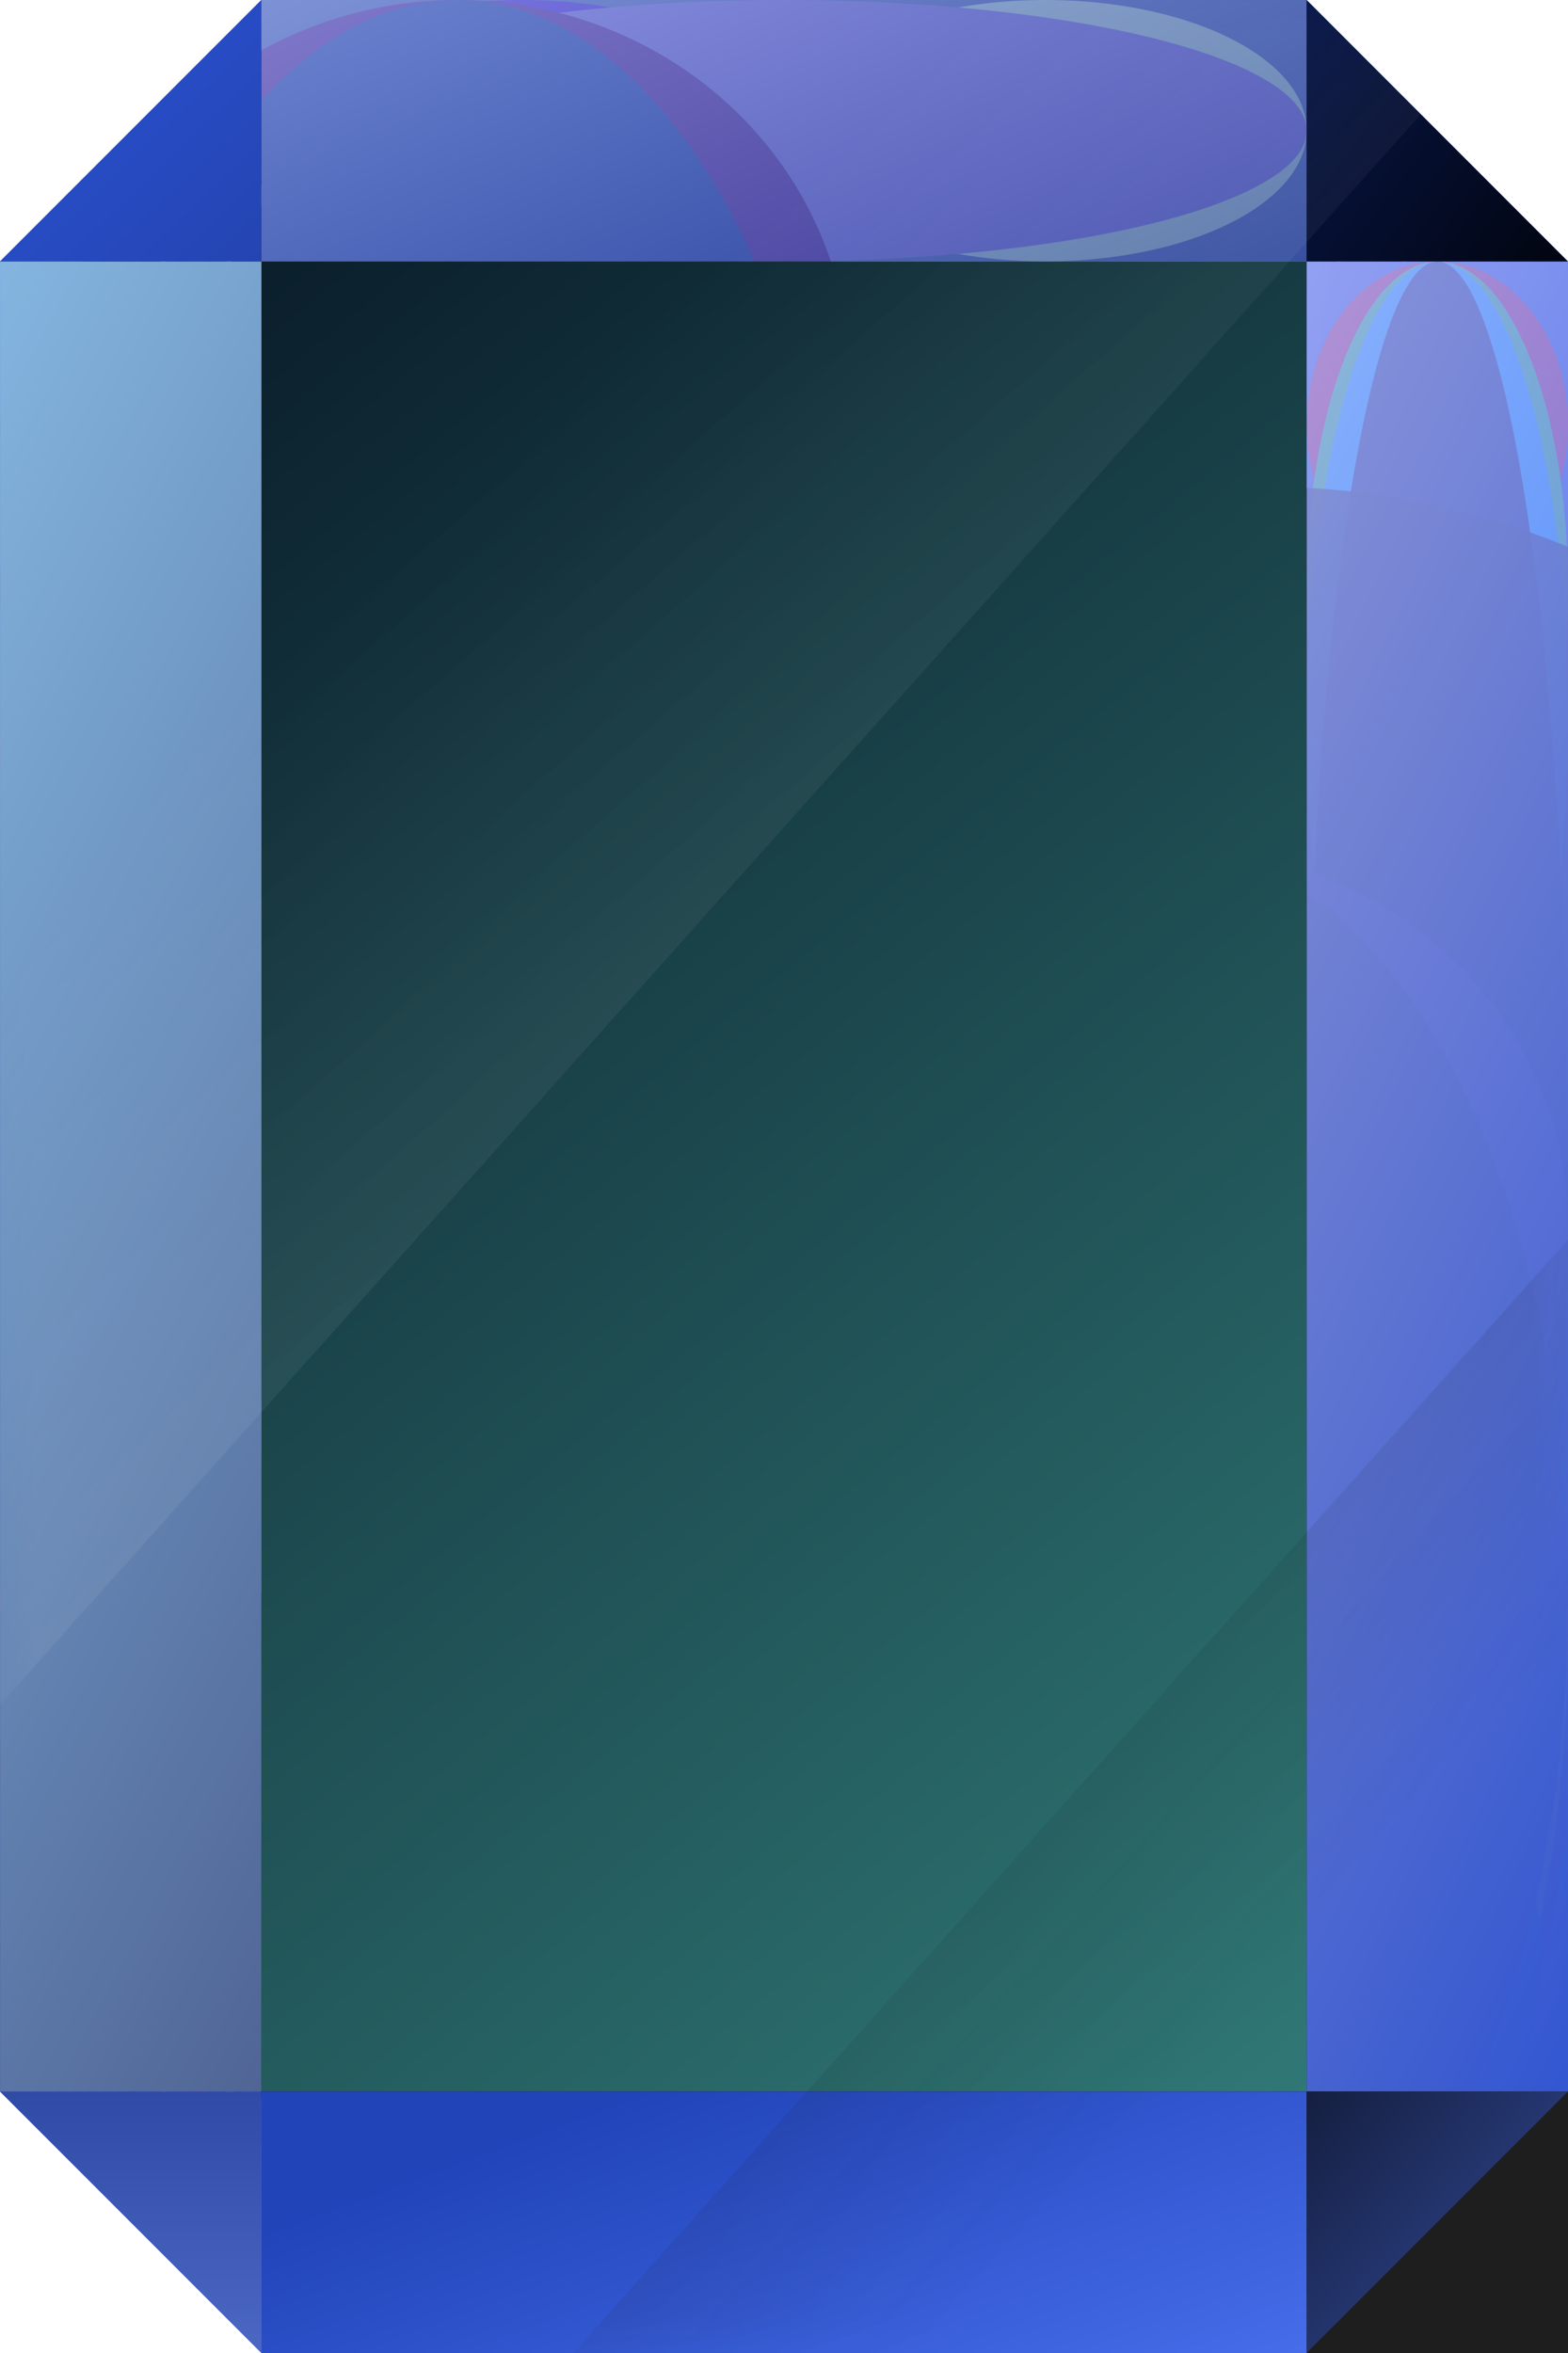 <svg width="22" height="33" viewBox="0 0 22 33" fill="none" xmlns="http://www.w3.org/2000/svg">
<rect x="3.668" y="3.667" width="14.667" height="25.667" fill="url(#paint0_linear_245_910)"/>
<rect x="18.334" y="3.667" width="3.667" height="25.667" fill="url(#paint1_linear_245_910)"/>
<rect x="0.001" y="3.667" width="3.667" height="25.667" fill="url(#paint2_linear_245_910)"/>
<rect x="3.668" width="14.667" height="3.667" fill="#4C67BF"/>
<path d="M21.999 3.667L18.332 3.667L18.332 1.60275e-07L21.999 3.667Z" fill="url(#paint3_linear_245_910)"/>
<path d="M0 3.667L3.667 3.667L3.667 1.60275e-07L0 3.667Z" fill="url(#paint4_linear_245_910)"/>
<g style="mix-blend-mode:multiply">
<path d="M0.001 29.333L3.668 29.333L3.668 33L0.001 29.333Z" fill="url(#paint5_linear_245_910)"/>
</g>
<rect x="3.668" y="29.333" width="14.667" height="3.667" fill="#2144B9"/>
<g style="mix-blend-mode:color-dodge" filter="url(#filter0_f_245_910)">
<g style="mix-blend-mode:color-dodge">
<ellipse rx="2.292" ry="1.833" transform="matrix(4.37114e-08 1 1 -4.37114e-08 1.834 10.542)" fill="#FF4A8B"/>
</g>
<g style="mix-blend-mode:screen">
<ellipse rx="2.292" ry="1.833" transform="matrix(4.37114e-08 1 1 -4.37114e-08 1.836 5.959)" fill="#5E1E8F"/>
</g>
<g style="mix-blend-mode:color-dodge">
<ellipse rx="4.583" ry="1.833" transform="matrix(4.37114e-08 1 1 -4.37114e-08 1.836 8.25)" fill="#530E33"/>
</g>
</g>
<g style="mix-blend-mode:color-dodge" filter="url(#filter1_f_245_910)">
<g style="mix-blend-mode:color-dodge">
<ellipse rx="2.292" ry="1.833" transform="matrix(4.37114e-08 1 1 -4.37114e-08 20.167 10.542)" fill="#E4F8FF"/>
</g>
<g style="mix-blend-mode:screen">
<ellipse rx="2.292" ry="1.833" transform="matrix(4.37114e-08 1 1 -4.37114e-08 20.168 5.959)" fill="#F70000"/>
</g>
<g style="mix-blend-mode:color-dodge">
<ellipse rx="4.583" ry="1.833" transform="matrix(4.37114e-08 1 1 -4.37114e-08 20.168 8.25)" fill="#25EB21"/>
</g>
</g>
<g style="mix-blend-mode:screen" filter="url(#filter2_f_245_910)">
<g style="mix-blend-mode:color-dodge">
<ellipse rx="2.292" ry="1.833" transform="matrix(-4.37114e-08 -1 -1 4.37114e-08 1.835 22.458)" fill="#FF4A8B"/>
</g>
<g style="mix-blend-mode:screen">
<ellipse rx="2.292" ry="1.833" transform="matrix(-4.37114e-08 -1 -1 4.37114e-08 1.834 27.041)" fill="#5E1E8F"/>
</g>
<g style="mix-blend-mode:color-dodge">
<ellipse rx="4.583" ry="1.833" transform="matrix(-4.37114e-08 -1 -1 4.37114e-08 1.834 24.75)" fill="#530E33"/>
</g>
</g>
<g style="mix-blend-mode:screen" filter="url(#filter3_f_245_910)">
<g style="mix-blend-mode:color-dodge">
<ellipse rx="2.292" ry="1.833" transform="matrix(-4.37114e-08 -1 -1 4.37114e-08 20.167 22.458)" fill="#FF4A8B"/>
</g>
<g style="mix-blend-mode:screen">
<ellipse rx="2.292" ry="1.833" transform="matrix(-4.37114e-08 -1 -1 4.37114e-08 20.166 27.041)" fill="#5E1E8F"/>
</g>
<g style="mix-blend-mode:color-dodge">
<ellipse rx="4.583" ry="1.833" transform="matrix(-4.37114e-08 -1 -1 4.37114e-08 20.166 24.75)" fill="#530E33"/>
</g>
</g>
<g style="mix-blend-mode:screen" filter="url(#filter4_f_245_910)">
<g style="mix-blend-mode:color-dodge">
<ellipse rx="3.667" ry="1.833" transform="matrix(-1 8.74228e-08 8.74228e-08 1 7.333 1.833)" fill="#4E15EF"/>
</g>
<g style="mix-blend-mode:screen">
<ellipse rx="3.667" ry="1.833" transform="matrix(-1 8.74228e-08 8.74228e-08 1 14.667 1.833)" fill="#C6F3DE"/>
</g>
<g style="mix-blend-mode:color-dodge">
<ellipse rx="7.333" ry="1.833" transform="matrix(-1 8.74228e-08 8.74228e-08 1 11.001 1.833)" fill="#8573EE"/>
</g>
</g>
<g style="mix-blend-mode:screen" filter="url(#filter5_f_245_910)">
<g style="mix-blend-mode:color-dodge">
<ellipse cx="14.668" cy="31.166" rx="3.667" ry="1.833" fill="#22086C"/>
</g>
<g style="mix-blend-mode:screen">
<ellipse cx="7.335" cy="31.167" rx="3.667" ry="1.833" fill="#9F298D"/>
</g>
<g style="mix-blend-mode:color-dodge">
<ellipse cx="11.001" cy="31.167" rx="7.333" ry="1.833" fill="#D333BA"/>
</g>
</g>
<g style="mix-blend-mode:color-dodge" filter="url(#filter6_f_245_910)">
<g style="mix-blend-mode:color-dodge">
<ellipse rx="6.417" ry="1.833" transform="matrix(4.37114e-08 1 1 -4.37114e-08 20.167 22.917)" fill="#FFB800"/>
</g>
<g style="mix-blend-mode:screen">
<ellipse rx="6.417" ry="1.833" transform="matrix(4.37114e-08 1 1 -4.37114e-08 20.168 10.084)" fill="#01C2FF"/>
</g>
<g style="mix-blend-mode:color-dodge">
<ellipse rx="12.833" ry="1.833" transform="matrix(4.37114e-08 1 1 -4.37114e-08 20.168 16.5)" fill="#01071E"/>
</g>
</g>
<g style="mix-blend-mode:lighten" filter="url(#filter7_f_245_910)">
<g style="mix-blend-mode:color-dodge">
<ellipse rx="4.978" ry="5.263" transform="matrix(4.37114e-08 1 1 -4.37114e-08 16.358 27.453)" fill="#0E3BAD"/>
</g>
<g style="mix-blend-mode:screen">
<ellipse rx="5.271" ry="5.5" transform="matrix(4.37114e-08 1 1 -4.37114e-08 16.5 17.188)" fill="#5227FF"/>
</g>
<g style="mix-blend-mode:color-dodge">
<ellipse rx="10.542" ry="5.5" transform="matrix(4.37114e-08 1 1 -4.37114e-08 16.5 22.459)" fill="#1B0048"/>
</g>
</g>
<g style="mix-blend-mode:color-dodge" filter="url(#filter8_f_245_910)">
<g style="mix-blend-mode:color-dodge">
<ellipse rx="5.271" ry="5.5" transform="matrix(4.37114e-08 1 1 -4.37114e-08 6.416 15.812)" fill="#BB37EA"/>
</g>
<g style="mix-blend-mode:screen">
<ellipse rx="5.271" ry="5.5" transform="matrix(4.37114e-08 1 1 -4.37114e-08 6.418 5.271)" fill="#591999"/>
</g>
<g style="mix-blend-mode:color-dodge">
<ellipse rx="10.542" ry="5.5" transform="matrix(4.37114e-08 1 1 -4.37114e-08 6.418 10.542)" fill="#183AAF"/>
</g>
</g>
<g style="mix-blend-mode:color-dodge" filter="url(#filter9_f_245_910)">
<g style="mix-blend-mode:color-dodge">
<ellipse rx="0.458" ry="0.917" transform="matrix(-1 8.74228e-08 8.74228e-08 1 18.793 2.75)" fill="#FFA89D"/>
</g>
<g style="mix-blend-mode:screen">
<ellipse rx="0.458" ry="0.917" transform="matrix(-1 8.74228e-08 8.74228e-08 1 19.71 2.75)" fill="#B6DCFF"/>
</g>
<g style="mix-blend-mode:color-dodge">
<ellipse rx="0.917" ry="0.917" transform="matrix(-1 8.74228e-08 8.74228e-08 1 19.251 2.75)" fill="#F02392"/>
</g>
</g>
<g style="mix-blend-mode:color-dodge" filter="url(#filter10_f_245_910)">
<g style="mix-blend-mode:color-dodge">
<ellipse rx="0.458" ry="0.917" transform="matrix(-1 8.74228e-08 8.74228e-08 1 2.293 30.25)" fill="#FFA89D"/>
</g>
<g style="mix-blend-mode:screen">
<ellipse rx="0.458" ry="0.917" transform="matrix(-1 8.74228e-08 8.74228e-08 1 3.21 30.25)" fill="#B6DCFF"/>
</g>
<g style="mix-blend-mode:color-dodge">
<ellipse rx="0.917" ry="0.917" transform="matrix(-1 8.74228e-08 8.74228e-08 1 2.751 30.25)" fill="#F02392"/>
</g>
</g>
<g style="mix-blend-mode:color-dodge" filter="url(#filter11_f_245_910)">
<g style="mix-blend-mode:color-dodge">
<ellipse rx="0.458" ry="0.917" transform="matrix(-1 8.74228e-08 8.74228e-08 1 18.793 30.25)" fill="#FFA89D"/>
</g>
<g style="mix-blend-mode:screen">
<ellipse rx="0.458" ry="0.917" transform="matrix(-1 8.74228e-08 8.74228e-08 1 19.71 30.25)" fill="#B6DCFF"/>
</g>
<g style="mix-blend-mode:color-dodge">
<ellipse rx="0.917" ry="0.917" transform="matrix(-1 8.74228e-08 8.74228e-08 1 19.251 30.25)" fill="#F02392"/>
</g>
</g>
<g style="mix-blend-mode:color-dodge" filter="url(#filter12_f_245_910)">
<g style="mix-blend-mode:color-dodge">
<ellipse rx="0.458" ry="0.917" transform="matrix(-1 8.74228e-08 8.74228e-08 1 2.293 2.75)" fill="#FFA89D"/>
</g>
<g style="mix-blend-mode:screen">
<ellipse rx="0.458" ry="0.917" transform="matrix(-1 8.74228e-08 8.74228e-08 1 3.21 2.75)" fill="#B6DCFF"/>
</g>
<g style="mix-blend-mode:color-dodge">
<ellipse rx="0.917" ry="0.917" transform="matrix(-1 8.74228e-08 8.74228e-08 1 2.751 2.75)" fill="#F02392"/>
</g>
</g>
<g style="mix-blend-mode:hard-light" filter="url(#filter13_f_245_910)">
<ellipse cx="17.781" cy="25.888" rx="14.366" ry="19.06" fill="black" fill-opacity="0.88"/>
</g>
<g style="mix-blend-mode:color-dodge">
<rect x="3.668" y="3.667" width="14.667" height="25.667" fill="url(#paint6_linear_245_910)"/>
</g>
<g style="mix-blend-mode:darken">
<rect x="18.334" y="3.667" width="3.667" height="25.667" fill="url(#paint7_linear_245_910)" fill-opacity="0.84"/>
</g>
<g style="mix-blend-mode:overlay" filter="url(#filter14_b_245_910)">
<rect x="3.668" width="14.667" height="3.667" fill="url(#paint8_linear_245_910)" fill-opacity="0.7"/>
</g>
<g style="mix-blend-mode:darken">
<rect x="3.668" y="29.333" width="14.667" height="3.667" fill="url(#paint9_linear_245_910)"/>
</g>
<g style="mix-blend-mode:hard-light">
<rect x="0.001" y="3.667" width="3.667" height="25.667" fill="url(#paint10_linear_245_910)"/>
</g>
<g style="mix-blend-mode:lighten">
<path d="M0.001 29.333L3.668 29.333L3.668 33L0.001 29.333Z" fill="url(#paint11_linear_245_910)"/>
</g>
<g style="mix-blend-mode:lighten">
<path d="M0 3.667L3.667 3.667L3.667 1.60275e-07L0 3.667Z" fill="url(#paint12_linear_245_910)"/>
</g>
<path d="M21.999 29.333L18.332 29.333L18.332 33L21.999 29.333Z" fill="url(#paint13_linear_245_910)"/>
<g style="mix-blend-mode:color-dodge">
<path d="M21.999 3.667L18.332 3.667L18.332 1.60275e-07L21.999 3.667Z" fill="url(#paint14_linear_245_910)" style="mix-blend-mode:color-burn"/>
</g>
<mask id="mask0_245_910" style="mask-type:alpha" maskUnits="userSpaceOnUse" x="0" y="0" width="23" height="33">
<g style="mix-blend-mode:color-dodge">
<rect width="22.19" height="33" fill="url(#paint15_linear_245_910)"/>
</g>
</mask>
<g mask="url(#mask0_245_910)">
<rect x="19.113" y="-7.906" width="6.949" height="38.585" transform="rotate(41.786 19.113 -7.906)" fill="url(#paint16_linear_245_910)" fill-opacity="0.4"/>
<rect x="23.808" y="15.362" width="5.033" height="44.617" transform="rotate(41.786 23.808 15.362)" fill="url(#paint17_linear_245_910)" fill-opacity="0.1"/>
</g>
<defs>
<filter id="filter0_f_245_910" x="-8.304" y="-4.639" width="20.28" height="25.778" filterUnits="userSpaceOnUse" color-interpolation-filters="sRGB">
<feFlood flood-opacity="0" result="BackgroundImageFix"/>
<feBlend mode="normal" in="SourceGraphic" in2="BackgroundImageFix" result="shape"/>
<feGaussianBlur stdDeviation="4.153" result="effect1_foregroundBlur_245_910"/>
</filter>
<filter id="filter1_f_245_910" x="10.028" y="-4.639" width="20.278" height="25.778" filterUnits="userSpaceOnUse" color-interpolation-filters="sRGB">
<feFlood flood-opacity="0" result="BackgroundImageFix"/>
<feBlend mode="normal" in="SourceGraphic" in2="BackgroundImageFix" result="shape"/>
<feGaussianBlur stdDeviation="4.153" result="effect1_foregroundBlur_245_910"/>
</filter>
<filter id="filter2_f_245_910" x="-5.749" y="14.416" width="15.167" height="20.667" filterUnits="userSpaceOnUse" color-interpolation-filters="sRGB">
<feFlood flood-opacity="0" result="BackgroundImageFix"/>
<feBlend mode="normal" in="SourceGraphic" in2="BackgroundImageFix" result="shape"/>
<feGaussianBlur stdDeviation="2.875" result="effect1_foregroundBlur_245_910"/>
</filter>
<filter id="filter3_f_245_910" x="12.582" y="14.416" width="15.168" height="20.667" filterUnits="userSpaceOnUse" color-interpolation-filters="sRGB">
<feFlood flood-opacity="0" result="BackgroundImageFix"/>
<feBlend mode="normal" in="SourceGraphic" in2="BackgroundImageFix" result="shape"/>
<feGaussianBlur stdDeviation="2.875" result="effect1_foregroundBlur_245_910"/>
</filter>
<filter id="filter4_f_245_910" x="-2.083" y="-5.75" width="26.167" height="15.167" filterUnits="userSpaceOnUse" color-interpolation-filters="sRGB">
<feFlood flood-opacity="0" result="BackgroundImageFix"/>
<feBlend mode="normal" in="SourceGraphic" in2="BackgroundImageFix" result="shape"/>
<feGaussianBlur stdDeviation="2.875" result="effect1_foregroundBlur_245_910"/>
</filter>
<filter id="filter5_f_245_910" x="-2.082" y="23.583" width="26.167" height="15.167" filterUnits="userSpaceOnUse" color-interpolation-filters="sRGB">
<feFlood flood-opacity="0" result="BackgroundImageFix"/>
<feBlend mode="normal" in="SourceGraphic" in2="BackgroundImageFix" result="shape"/>
<feGaussianBlur stdDeviation="2.875" result="effect1_foregroundBlur_245_910"/>
</filter>
<filter id="filter6_f_245_910" x="8.111" y="-6.555" width="24.112" height="46.111" filterUnits="userSpaceOnUse" color-interpolation-filters="sRGB">
<feFlood flood-opacity="0" result="BackgroundImageFix"/>
<feBlend mode="normal" in="SourceGraphic" in2="BackgroundImageFix" result="shape"/>
<feGaussianBlur stdDeviation="5.111" result="effect1_foregroundBlur_245_910"/>
</filter>
<filter id="filter7_f_245_910" x="2.695" y="3.611" width="27.611" height="37.694" filterUnits="userSpaceOnUse" color-interpolation-filters="sRGB">
<feFlood flood-opacity="0" result="BackgroundImageFix"/>
<feBlend mode="normal" in="SourceGraphic" in2="BackgroundImageFix" result="shape"/>
<feGaussianBlur stdDeviation="4.153" result="effect1_foregroundBlur_245_910"/>
</filter>
<filter id="filter8_f_245_910" x="-7.39" y="-8.306" width="27.613" height="37.694" filterUnits="userSpaceOnUse" color-interpolation-filters="sRGB">
<feFlood flood-opacity="0" result="BackgroundImageFix"/>
<feBlend mode="normal" in="SourceGraphic" in2="BackgroundImageFix" result="shape"/>
<feGaussianBlur stdDeviation="4.153" result="effect1_foregroundBlur_245_910"/>
</filter>
<filter id="filter9_f_245_910" x="13.223" y="-3.278" width="12.056" height="12.056" filterUnits="userSpaceOnUse" color-interpolation-filters="sRGB">
<feFlood flood-opacity="0" result="BackgroundImageFix"/>
<feBlend mode="normal" in="SourceGraphic" in2="BackgroundImageFix" result="shape"/>
<feGaussianBlur stdDeviation="2.556" result="effect1_foregroundBlur_245_910"/>
</filter>
<filter id="filter10_f_245_910" x="-3.277" y="24.222" width="12.056" height="12.056" filterUnits="userSpaceOnUse" color-interpolation-filters="sRGB">
<feFlood flood-opacity="0" result="BackgroundImageFix"/>
<feBlend mode="normal" in="SourceGraphic" in2="BackgroundImageFix" result="shape"/>
<feGaussianBlur stdDeviation="2.556" result="effect1_foregroundBlur_245_910"/>
</filter>
<filter id="filter11_f_245_910" x="13.223" y="24.222" width="12.056" height="12.056" filterUnits="userSpaceOnUse" color-interpolation-filters="sRGB">
<feFlood flood-opacity="0" result="BackgroundImageFix"/>
<feBlend mode="normal" in="SourceGraphic" in2="BackgroundImageFix" result="shape"/>
<feGaussianBlur stdDeviation="2.556" result="effect1_foregroundBlur_245_910"/>
</filter>
<filter id="filter12_f_245_910" x="-1.36" y="-1.361" width="8.222" height="8.223" filterUnits="userSpaceOnUse" color-interpolation-filters="sRGB">
<feFlood flood-opacity="0" result="BackgroundImageFix"/>
<feBlend mode="normal" in="SourceGraphic" in2="BackgroundImageFix" result="shape"/>
<feGaussianBlur stdDeviation="1.597" result="effect1_foregroundBlur_245_910"/>
</filter>
<filter id="filter13_f_245_910" x="-14.431" y="-11.017" width="64.422" height="73.81" filterUnits="userSpaceOnUse" color-interpolation-filters="sRGB">
<feFlood flood-opacity="0" result="BackgroundImageFix"/>
<feBlend mode="normal" in="SourceGraphic" in2="BackgroundImageFix" result="shape"/>
<feGaussianBlur stdDeviation="8.922" result="effect1_foregroundBlur_245_910"/>
</filter>
<filter id="filter14_b_245_910" x="-12.943" y="-16.611" width="47.889" height="36.889" filterUnits="userSpaceOnUse" color-interpolation-filters="sRGB">
<feFlood flood-opacity="0" result="BackgroundImageFix"/>
<feGaussianBlur in="BackgroundImage" stdDeviation="8.306"/>
<feComposite in2="SourceAlpha" operator="in" result="effect1_backgroundBlur_245_910"/>
<feBlend mode="normal" in="SourceGraphic" in2="effect1_backgroundBlur_245_910" result="shape"/>
</filter>
<linearGradient id="paint0_linear_245_910" x1="-4.124" y1="-0.916" x2="22.918" y2="32.084" gradientUnits="userSpaceOnUse">
<stop stop-color="#3250B7"/>
<stop offset="1" stop-color="#081A55"/>
</linearGradient>
<linearGradient id="paint1_linear_245_910" x1="23.834" y1="10.084" x2="6.875" y2="7.792" gradientUnits="userSpaceOnUse">
<stop stop-color="#1A3CAA"/>
<stop offset="1" stop-color="#667FD1"/>
</linearGradient>
<linearGradient id="paint2_linear_245_910" x1="9.626" y1="18.792" x2="-2.749" y2="5.5" gradientUnits="userSpaceOnUse">
<stop stop-color="#0C2A8C"/>
<stop offset="1" stop-color="#617FE1"/>
</linearGradient>
<linearGradient id="paint3_linear_245_910" x1="17.416" y1="0.917" x2="22.457" y2="4.583" gradientUnits="userSpaceOnUse">
<stop stop-color="#0A1F64"/>
<stop offset="1" stop-color="#3456C6"/>
</linearGradient>
<linearGradient id="paint4_linear_245_910" x1="8.708" y1="12.833" x2="-2.75" y2="0.917" gradientUnits="userSpaceOnUse">
<stop stop-color="#152868"/>
<stop offset="1" stop-color="#2D56DF"/>
</linearGradient>
<linearGradient id="paint5_linear_245_910" x1="2.751" y1="26.125" x2="2.751" y2="34.375" gradientUnits="userSpaceOnUse">
<stop stop-color="#17328D"/>
<stop offset="1" stop-color="#5672CF"/>
</linearGradient>
<linearGradient id="paint6_linear_245_910" x1="-4.124" y1="-0.916" x2="22.918" y2="32.084" gradientUnits="userSpaceOnUse">
<stop stop-color="#000516"/>
<stop offset="1" stop-color="#368782"/>
</linearGradient>
<linearGradient id="paint7_linear_245_910" x1="30.25" y1="14.667" x2="11.459" y2="5.5" gradientUnits="userSpaceOnUse">
<stop stop-color="#3561F5"/>
<stop offset="1" stop-color="#CAC9FF"/>
</linearGradient>
<linearGradient id="paint8_linear_245_910" x1="8.71" y1="-5.958" x2="15.126" y2="9.625" gradientUnits="userSpaceOnUse">
<stop stop-color="#B9C9FF"/>
<stop offset="1" stop-color="#00196F"/>
</linearGradient>
<linearGradient id="paint9_linear_245_910" x1="11.46" y1="28.416" x2="14.668" y2="37.125" gradientUnits="userSpaceOnUse">
<stop stop-color="#2144B9"/>
<stop offset="1" stop-color="#557CFD"/>
</linearGradient>
<linearGradient id="paint10_linear_245_910" x1="26.126" y1="26.584" x2="-7.332" y2="9.167" gradientUnits="userSpaceOnUse">
<stop stop-color="#0C2064"/>
<stop offset="0" stop-color="#100239"/>
<stop offset="1" stop-color="#91CAF3"/>
</linearGradient>
<linearGradient id="paint11_linear_245_910" x1="2.751" y1="26.125" x2="2.751" y2="34.375" gradientUnits="userSpaceOnUse">
<stop stop-color="#17328D"/>
<stop offset="1" stop-color="#5672CF"/>
</linearGradient>
<linearGradient id="paint12_linear_245_910" x1="8.708" y1="12.833" x2="-2.75" y2="0.917" gradientUnits="userSpaceOnUse">
<stop stop-color="#152868"/>
<stop offset="1" stop-color="#2D56DF"/>
</linearGradient>
<linearGradient id="paint13_linear_245_910" x1="15.582" y1="25.667" x2="26.124" y2="35.292" gradientUnits="userSpaceOnUse">
<stop offset="0.083" stop-color="#000105"/>
<stop offset="1" stop-color="#5075EF"/>
</linearGradient>
<linearGradient id="paint14_linear_245_910" x1="17.416" y1="0.917" x2="22.457" y2="4.583" gradientUnits="userSpaceOnUse">
<stop stop-color="#07174B"/>
<stop offset="1" stop-color="#010206"/>
</linearGradient>
<linearGradient id="paint15_linear_245_910" x1="-11.788" y1="-5.893" x2="21.47" y2="41.866" gradientUnits="userSpaceOnUse">
<stop stop-color="#000516"/>
<stop offset="1" stop-color="#368782"/>
</linearGradient>
<linearGradient id="paint16_linear_245_910" x1="70.351" y1="11.023" x2="20.056" y2="6.315" gradientUnits="userSpaceOnUse">
<stop stop-color="white"/>
<stop offset="1" stop-color="white" stop-opacity="0"/>
</linearGradient>
<linearGradient id="paint17_linear_245_910" x1="23.369" y1="29.68" x2="27.598" y2="29.716" gradientUnits="userSpaceOnUse">
<stop stop-color="#181818"/>
<stop offset="1" stop-color="#181818" stop-opacity="0"/>
</linearGradient>
</defs>
</svg>
